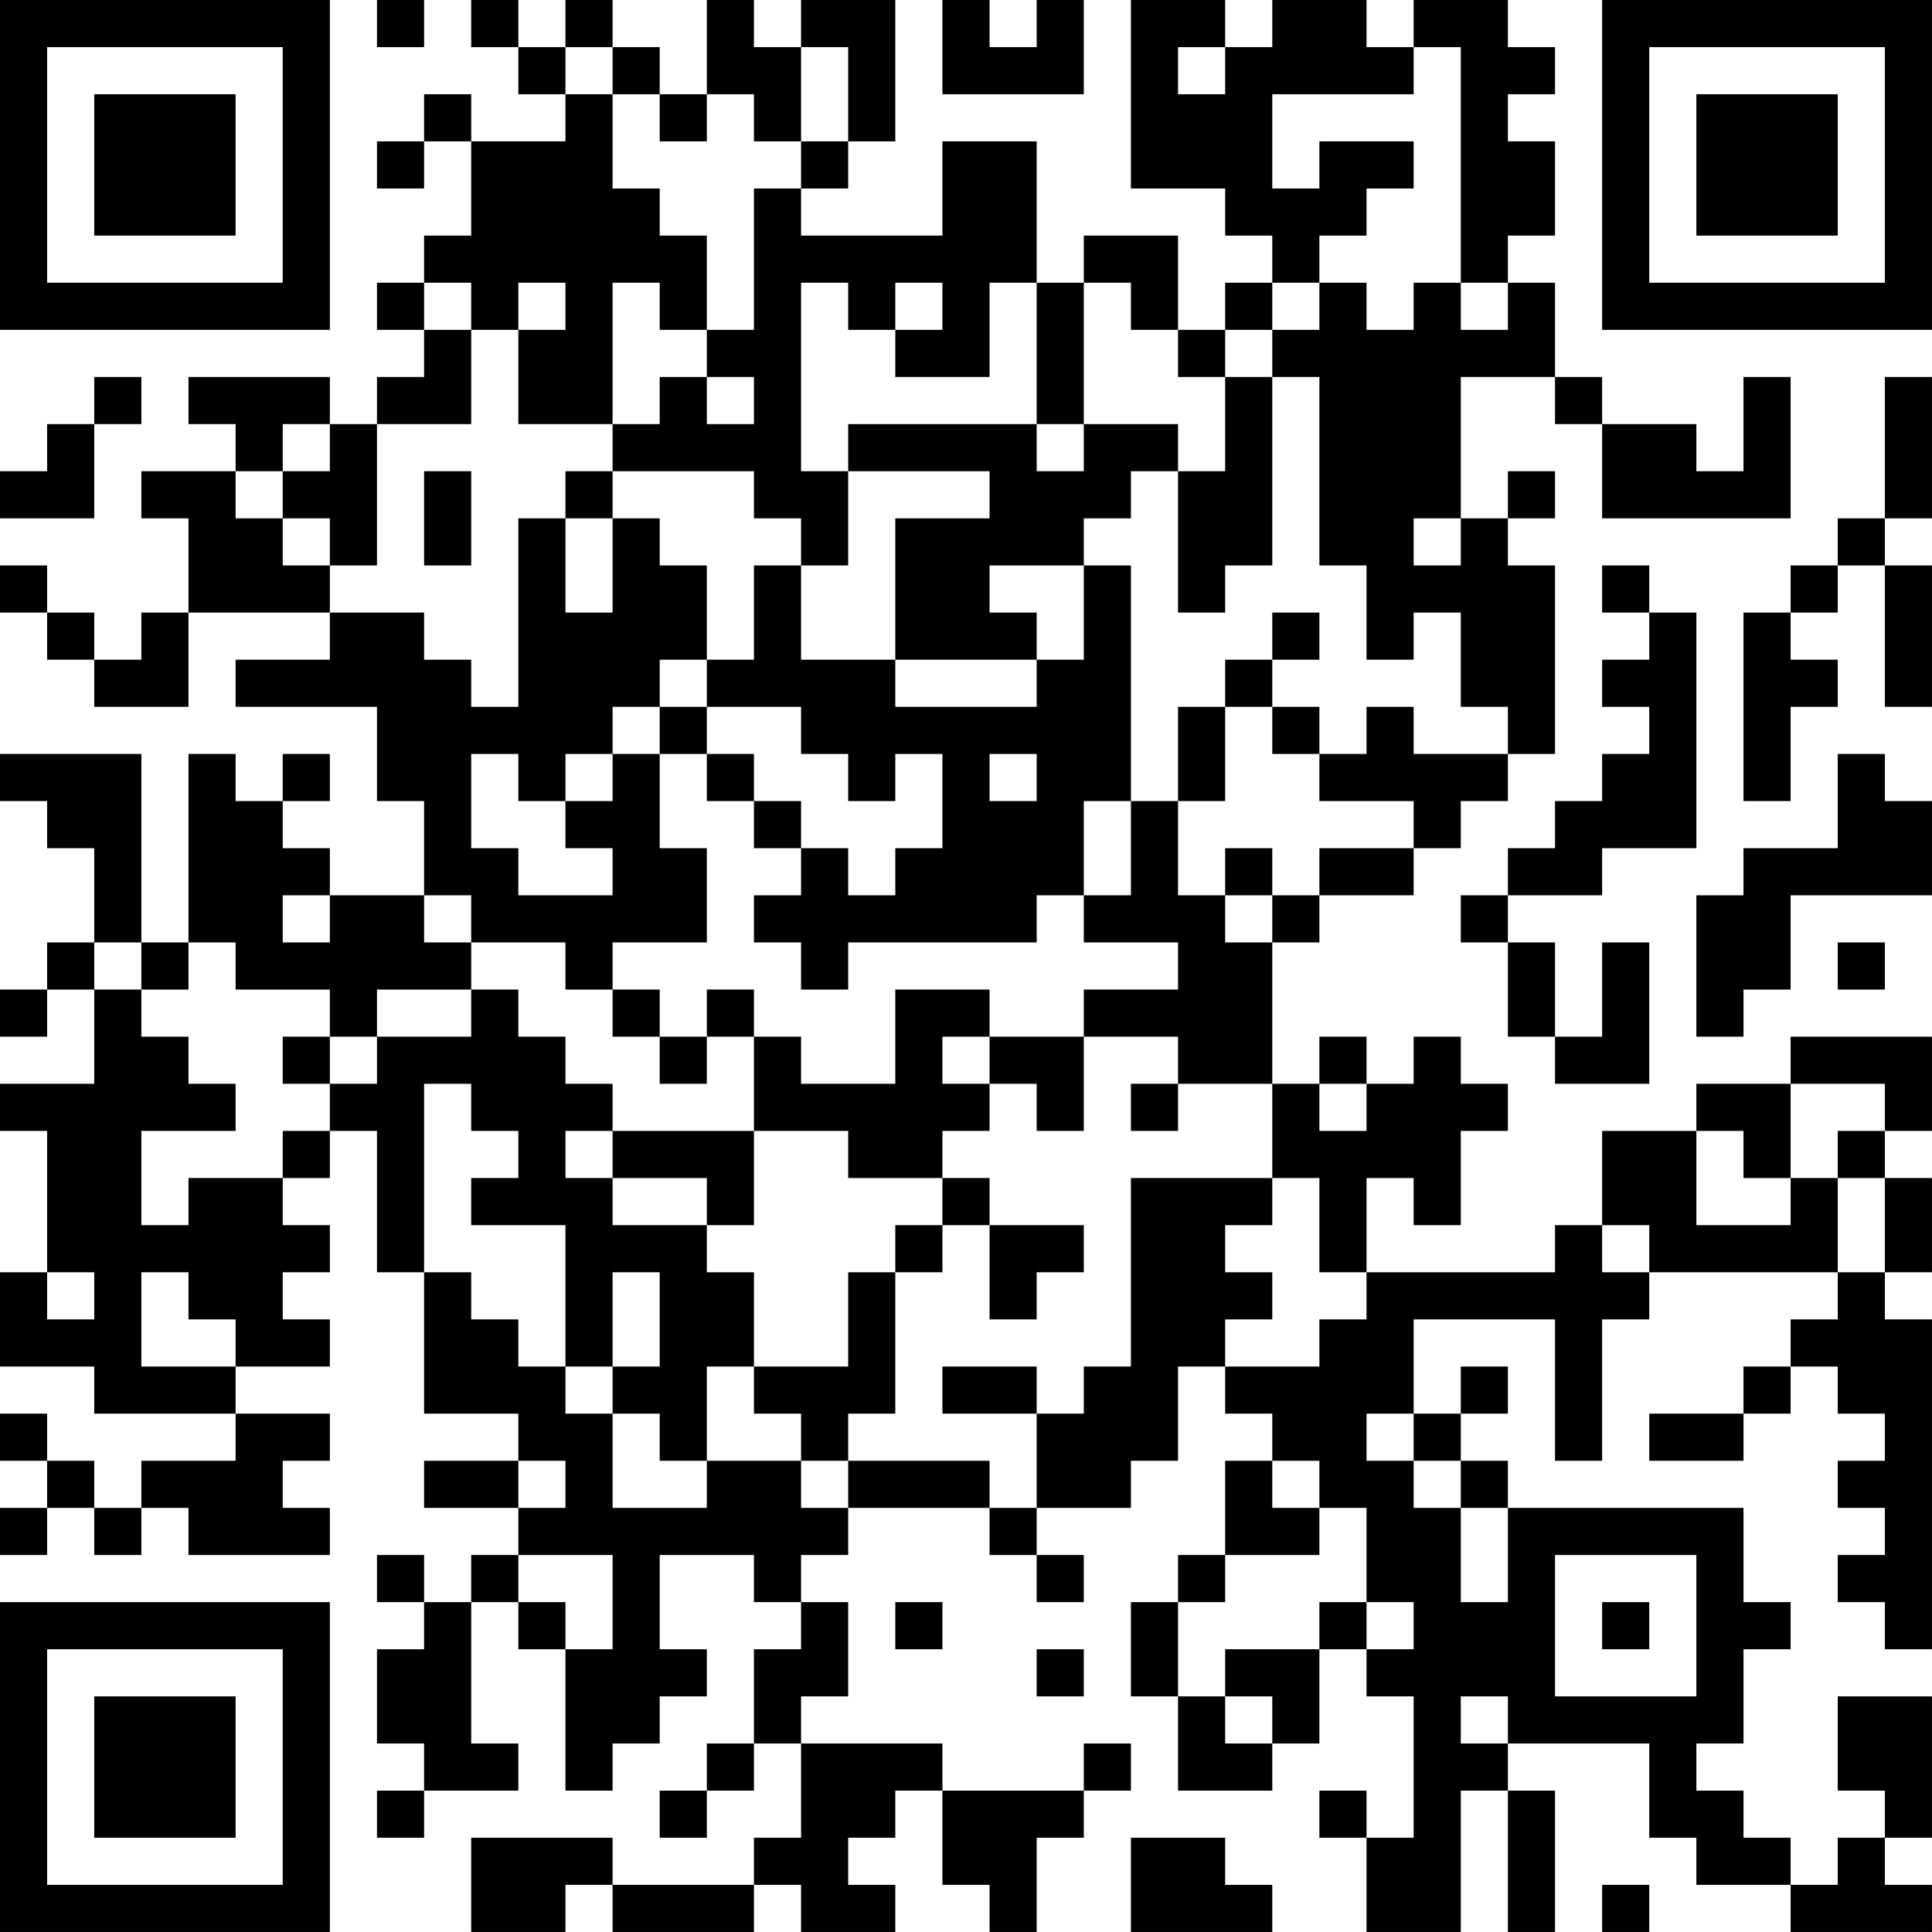 <?xml version="1.0" encoding="UTF-8"?>
<svg xmlns="http://www.w3.org/2000/svg" version="1.1" width="200" height="200" viewBox="0 0 200 200"><rect x="0" y="0" width="200" height="200" fill="#ffffff"/><g transform="scale(4.878)"><g transform="translate(0,0)"><path fill-rule="evenodd" d="M8 0L8 1L9 1L9 0ZM10 0L10 1L11 1L11 2L12 2L12 3L10 3L10 2L9 2L9 3L8 3L8 4L9 4L9 3L10 3L10 5L9 5L9 6L8 6L8 7L9 7L9 8L8 8L8 9L7 9L7 8L4 8L4 9L5 9L5 10L3 10L3 11L4 11L4 13L3 13L3 14L2 14L2 13L1 13L1 12L0 12L0 13L1 13L1 14L2 14L2 15L4 15L4 13L7 13L7 14L5 14L5 15L8 15L8 17L9 17L9 19L7 19L7 18L6 18L6 17L7 17L7 16L6 16L6 17L5 17L5 16L4 16L4 20L3 20L3 16L0 16L0 17L1 17L1 18L2 18L2 20L1 20L1 21L0 21L0 22L1 22L1 21L2 21L2 23L0 23L0 24L1 24L1 27L0 27L0 29L2 29L2 30L5 30L5 31L3 31L3 32L2 32L2 31L1 31L1 30L0 30L0 31L1 31L1 32L0 32L0 33L1 33L1 32L2 32L2 33L3 33L3 32L4 32L4 33L7 33L7 32L6 32L6 31L7 31L7 30L5 30L5 29L7 29L7 28L6 28L6 27L7 27L7 26L6 26L6 25L7 25L7 24L8 24L8 27L9 27L9 30L11 30L11 31L9 31L9 32L11 32L11 33L10 33L10 34L9 34L9 33L8 33L8 34L9 34L9 35L8 35L8 37L9 37L9 38L8 38L8 39L9 39L9 38L11 38L11 37L10 37L10 34L11 34L11 35L12 35L12 38L13 38L13 37L14 37L14 36L15 36L15 35L14 35L14 33L16 33L16 34L17 34L17 35L16 35L16 37L15 37L15 38L14 38L14 39L15 39L15 38L16 38L16 37L17 37L17 39L16 39L16 40L13 40L13 39L10 39L10 41L12 41L12 40L13 40L13 41L16 41L16 40L17 40L17 41L19 41L19 40L18 40L18 39L19 39L19 38L20 38L20 40L21 40L21 41L22 41L22 39L23 39L23 38L24 38L24 37L23 37L23 38L20 38L20 37L17 37L17 36L18 36L18 34L17 34L17 33L18 33L18 32L21 32L21 33L22 33L22 34L23 34L23 33L22 33L22 32L24 32L24 31L25 31L25 29L26 29L26 30L27 30L27 31L26 31L26 33L25 33L25 34L24 34L24 36L25 36L25 38L27 38L27 37L28 37L28 35L29 35L29 36L30 36L30 39L29 39L29 38L28 38L28 39L29 39L29 41L31 41L31 38L32 38L32 41L33 41L33 38L32 38L32 37L35 37L35 39L36 39L36 40L38 40L38 41L41 41L41 40L40 40L40 39L41 39L41 36L39 36L39 38L40 38L40 39L39 39L39 40L38 40L38 39L37 39L37 38L36 38L36 37L37 37L37 35L38 35L38 34L37 34L37 32L32 32L32 31L31 31L31 30L32 30L32 29L31 29L31 30L30 30L30 28L33 28L33 31L34 31L34 28L35 28L35 27L39 27L39 28L38 28L38 29L37 29L37 30L35 30L35 31L37 31L37 30L38 30L38 29L39 29L39 30L40 30L40 31L39 31L39 32L40 32L40 33L39 33L39 34L40 34L40 35L41 35L41 28L40 28L40 27L41 27L41 25L40 25L40 24L41 24L41 22L38 22L38 23L36 23L36 24L34 24L34 26L33 26L33 27L29 27L29 25L30 25L30 26L31 26L31 24L32 24L32 23L31 23L31 22L30 22L30 23L29 23L29 22L28 22L28 23L27 23L27 20L28 20L28 19L30 19L30 18L31 18L31 17L32 17L32 16L33 16L33 12L32 12L32 11L33 11L33 10L32 10L32 11L31 11L31 8L33 8L33 9L34 9L34 11L38 11L38 8L37 8L37 10L36 10L36 9L34 9L34 8L33 8L33 6L32 6L32 5L33 5L33 3L32 3L32 2L33 2L33 1L32 1L32 0L30 0L30 1L29 1L29 0L27 0L27 1L26 1L26 0L24 0L24 4L26 4L26 5L27 5L27 6L26 6L26 7L25 7L25 5L23 5L23 6L22 6L22 3L20 3L20 5L17 5L17 4L18 4L18 3L19 3L19 0L17 0L17 1L16 1L16 0L15 0L15 2L14 2L14 1L13 1L13 0L12 0L12 1L11 1L11 0ZM20 0L20 2L23 2L23 0L22 0L22 1L21 1L21 0ZM12 1L12 2L13 2L13 4L14 4L14 5L15 5L15 7L14 7L14 6L13 6L13 9L11 9L11 7L12 7L12 6L11 6L11 7L10 7L10 6L9 6L9 7L10 7L10 9L8 9L8 12L7 12L7 11L6 11L6 10L7 10L7 9L6 9L6 10L5 10L5 11L6 11L6 12L7 12L7 13L9 13L9 14L10 14L10 15L11 15L11 11L12 11L12 13L13 13L13 11L14 11L14 12L15 12L15 14L14 14L14 15L13 15L13 16L12 16L12 17L11 17L11 16L10 16L10 18L11 18L11 19L13 19L13 18L12 18L12 17L13 17L13 16L14 16L14 18L15 18L15 20L13 20L13 21L12 21L12 20L10 20L10 19L9 19L9 20L10 20L10 21L8 21L8 22L7 22L7 21L5 21L5 20L4 20L4 21L3 21L3 20L2 20L2 21L3 21L3 22L4 22L4 23L5 23L5 24L3 24L3 26L4 26L4 25L6 25L6 24L7 24L7 23L8 23L8 22L10 22L10 21L11 21L11 22L12 22L12 23L13 23L13 24L12 24L12 25L13 25L13 26L15 26L15 27L16 27L16 29L15 29L15 31L14 31L14 30L13 30L13 29L14 29L14 27L13 27L13 29L12 29L12 26L10 26L10 25L11 25L11 24L10 24L10 23L9 23L9 27L10 27L10 28L11 28L11 29L12 29L12 30L13 30L13 32L15 32L15 31L17 31L17 32L18 32L18 31L21 31L21 32L22 32L22 30L23 30L23 29L24 29L24 25L27 25L27 26L26 26L26 27L27 27L27 28L26 28L26 29L28 29L28 28L29 28L29 27L28 27L28 25L27 25L27 23L25 23L25 22L23 22L23 21L25 21L25 20L23 20L23 19L24 19L24 17L25 17L25 19L26 19L26 20L27 20L27 19L28 19L28 18L30 18L30 17L28 17L28 16L29 16L29 15L30 15L30 16L32 16L32 15L31 15L31 13L30 13L30 14L29 14L29 12L28 12L28 8L27 8L27 7L28 7L28 6L29 6L29 7L30 7L30 6L31 6L31 7L32 7L32 6L31 6L31 1L30 1L30 2L27 2L27 4L28 4L28 3L30 3L30 4L29 4L29 5L28 5L28 6L27 6L27 7L26 7L26 8L25 8L25 7L24 7L24 6L23 6L23 9L22 9L22 6L21 6L21 8L19 8L19 7L20 7L20 6L19 6L19 7L18 7L18 6L17 6L17 10L18 10L18 12L17 12L17 11L16 11L16 10L13 10L13 9L14 9L14 8L15 8L15 9L16 9L16 8L15 8L15 7L16 7L16 4L17 4L17 3L18 3L18 1L17 1L17 3L16 3L16 2L15 2L15 3L14 3L14 2L13 2L13 1ZM25 1L25 2L26 2L26 1ZM2 8L2 9L1 9L1 10L0 10L0 11L2 11L2 9L3 9L3 8ZM26 8L26 10L25 10L25 9L23 9L23 10L22 10L22 9L18 9L18 10L21 10L21 11L19 11L19 14L17 14L17 12L16 12L16 14L15 14L15 15L14 15L14 16L15 16L15 17L16 17L16 18L17 18L17 19L16 19L16 20L17 20L17 21L18 21L18 20L22 20L22 19L23 19L23 17L24 17L24 12L23 12L23 11L24 11L24 10L25 10L25 13L26 13L26 12L27 12L27 8ZM40 8L40 11L39 11L39 12L38 12L38 13L37 13L37 17L38 17L38 15L39 15L39 14L38 14L38 13L39 13L39 12L40 12L40 15L41 15L41 12L40 12L40 11L41 11L41 8ZM9 10L9 12L10 12L10 10ZM12 10L12 11L13 11L13 10ZM30 11L30 12L31 12L31 11ZM21 12L21 13L22 13L22 14L19 14L19 15L22 15L22 14L23 14L23 12ZM34 12L34 13L35 13L35 14L34 14L34 15L35 15L35 16L34 16L34 17L33 17L33 18L32 18L32 19L31 19L31 20L32 20L32 22L33 22L33 23L35 23L35 20L34 20L34 22L33 22L33 20L32 20L32 19L34 19L34 18L36 18L36 13L35 13L35 12ZM27 13L27 14L26 14L26 15L25 15L25 17L26 17L26 15L27 15L27 16L28 16L28 15L27 15L27 14L28 14L28 13ZM15 15L15 16L16 16L16 17L17 17L17 18L18 18L18 19L19 19L19 18L20 18L20 16L19 16L19 17L18 17L18 16L17 16L17 15ZM21 16L21 17L22 17L22 16ZM39 16L39 18L37 18L37 19L36 19L36 22L37 22L37 21L38 21L38 19L41 19L41 17L40 17L40 16ZM26 18L26 19L27 19L27 18ZM6 19L6 20L7 20L7 19ZM39 20L39 21L40 21L40 20ZM13 21L13 22L14 22L14 23L15 23L15 22L16 22L16 24L13 24L13 25L15 25L15 26L16 26L16 24L18 24L18 25L20 25L20 26L19 26L19 27L18 27L18 29L16 29L16 30L17 30L17 31L18 31L18 30L19 30L19 27L20 27L20 26L21 26L21 28L22 28L22 27L23 27L23 26L21 26L21 25L20 25L20 24L21 24L21 23L22 23L22 24L23 24L23 22L21 22L21 21L19 21L19 23L17 23L17 22L16 22L16 21L15 21L15 22L14 22L14 21ZM6 22L6 23L7 23L7 22ZM20 22L20 23L21 23L21 22ZM24 23L24 24L25 24L25 23ZM28 23L28 24L29 24L29 23ZM38 23L38 25L37 25L37 24L36 24L36 26L38 26L38 25L39 25L39 27L40 27L40 25L39 25L39 24L40 24L40 23ZM34 26L34 27L35 27L35 26ZM1 27L1 28L2 28L2 27ZM3 27L3 29L5 29L5 28L4 28L4 27ZM20 29L20 30L22 30L22 29ZM29 30L29 31L30 31L30 32L31 32L31 34L32 34L32 32L31 32L31 31L30 31L30 30ZM11 31L11 32L12 32L12 31ZM27 31L27 32L28 32L28 33L26 33L26 34L25 34L25 36L26 36L26 37L27 37L27 36L26 36L26 35L28 35L28 34L29 34L29 35L30 35L30 34L29 34L29 32L28 32L28 31ZM11 33L11 34L12 34L12 35L13 35L13 33ZM33 33L33 36L36 36L36 33ZM19 34L19 35L20 35L20 34ZM34 34L34 35L35 35L35 34ZM22 35L22 36L23 36L23 35ZM31 36L31 37L32 37L32 36ZM24 39L24 41L27 41L27 40L26 40L26 39ZM34 40L34 41L35 41L35 40ZM0 0L0 7L7 7L7 0ZM1 1L1 6L6 6L6 1ZM2 2L2 5L5 5L5 2ZM34 0L34 7L41 7L41 0ZM35 1L35 6L40 6L40 1ZM36 2L36 5L39 5L39 2ZM0 34L0 41L7 41L7 34ZM1 35L1 40L6 40L6 35ZM2 36L2 39L5 39L5 36Z" fill="#000000"/></g></g></svg>
